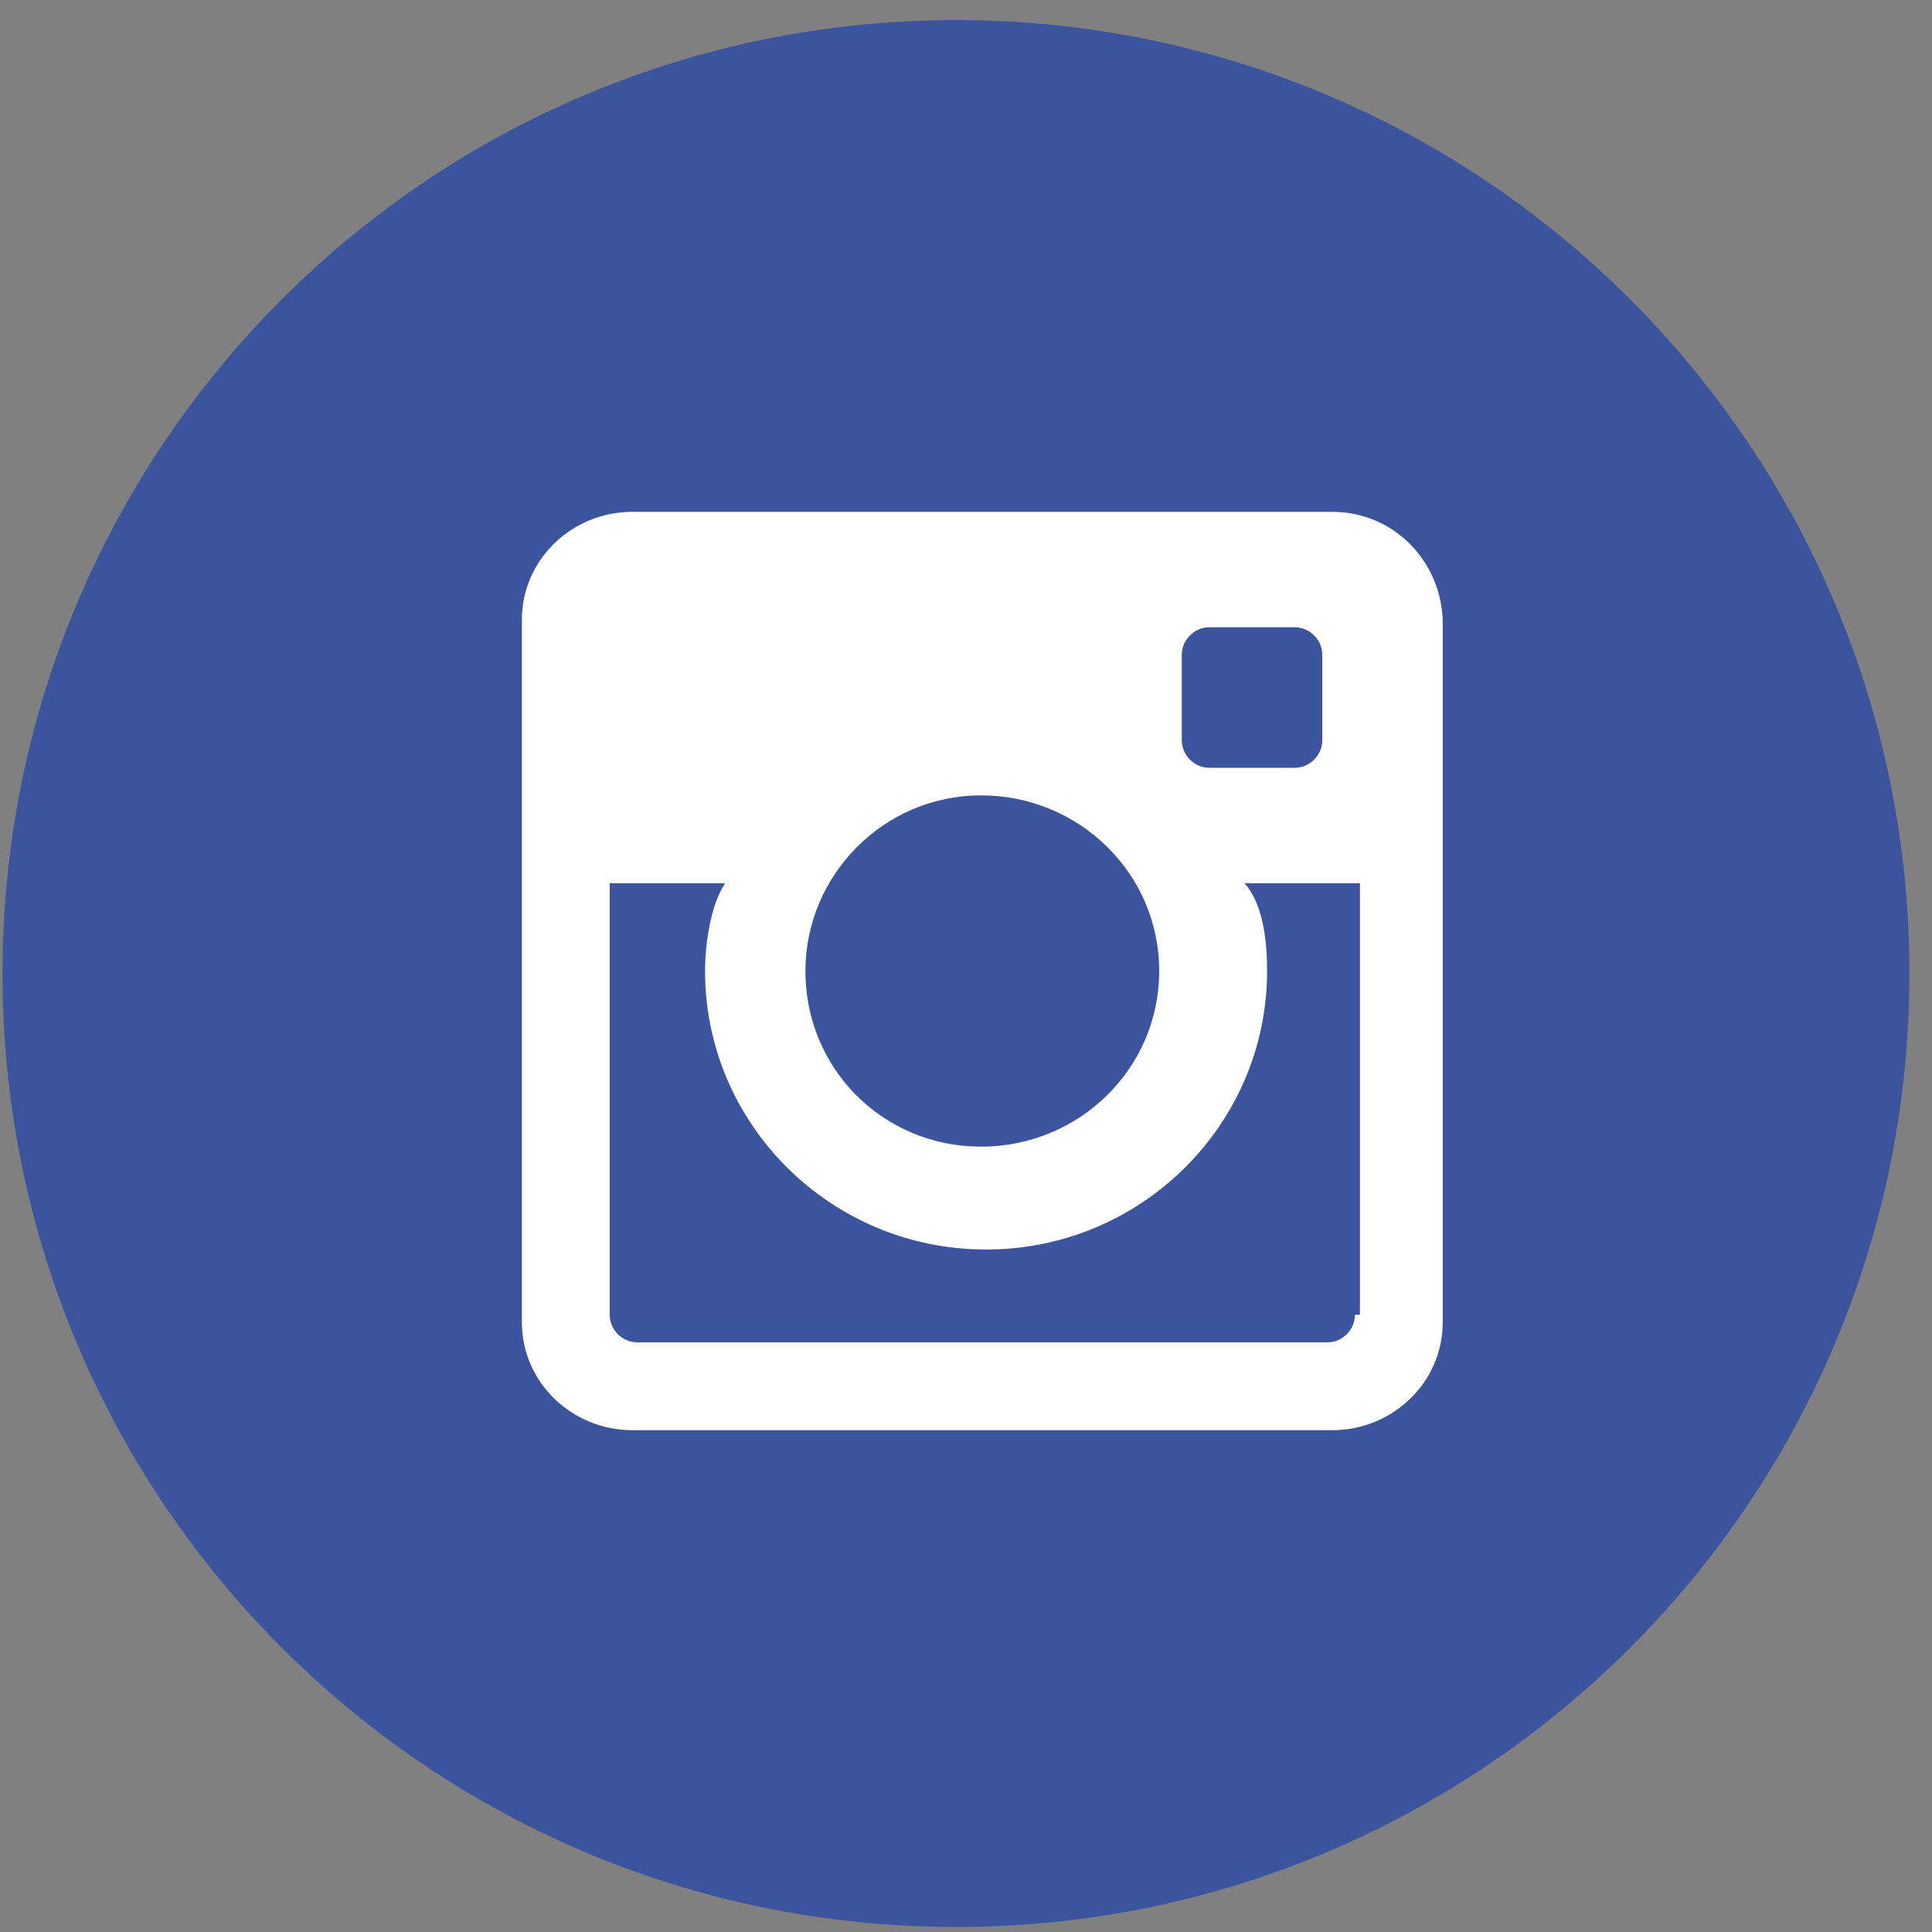 <?xml version="1.0" encoding="UTF-8"?>
<svg width="77px" height="77px" viewBox="0 0 77 77" version="1.1" xmlns="http://www.w3.org/2000/svg" xmlns:xlink="http://www.w3.org/1999/xlink">
    <rect x="0" y="0" width="77" height="77" fill="#808080" stroke="none"/>
    <!-- Generator: Sketch 39.1 (31720) - http://www.bohemiancoding.com/sketch -->
    <title>Instagram_6_</title>
    <desc>Created with Sketch.</desc>
    <defs></defs>
    <g id="Page-1" stroke="none" stroke-width="1" fill="none" fill-rule="evenodd">
        <g id="social-icon-set-christophekerebel" transform="translate(-970, -367)">
            <g id="_x30_4-FULL-COLOR" transform="translate(198, 366)">
                <g id="Instagram_6_" transform="translate(772, 1)">
                    <path d="M38.1,76.8 C59.087,76.8 76.1,59.787 76.1,38.8 C76.1,17.813 59.087,0.8 38.1,0.8 C17.113,0.8 0.1,17.813 0.1,38.8 C0.1,59.787 17.113,76.8 38.1,76.8 Z" id="Oval" fill="#3C549E"></path>
                    <path d="M53.1,20.4 L25.2,20.4 C22.8,20.4 20.8,22.3 20.8,24.7 L20.8,52.7 C20.8,55.1 22.8,57 25.2,57 L53.1,57 C55.5,57 57.5,55.1 57.5,52.7 L57.5,24.7 C57.4,22.3 55.5,20.4 53.1,20.4 L53.1,20.4 Z M47.1,26.1 C47.1,25.5 47.6,25 48.2,25 L51.6,25 C52.2,25 52.7,25.5 52.7,26.1 L52.7,29.5 C52.7,30.1 52.2,30.6 51.6,30.6 L48.2,30.6 C47.6,30.6 47.1,30.1 47.1,29.5 L47.1,26.1 L47.1,26.1 Z M39.1,31.7 C43,31.7 46.2,34.8 46.2,38.7 C46.2,42.6 43,45.7 39.1,45.7 C35.2,45.7 32.1,42.6 32.1,38.7 C32.1,34.9 35.2,31.7 39.1,31.7 L39.1,31.7 Z M54,52.4 C54,53 53.5,53.5 52.9,53.5 L25.4,53.5 C24.8,53.5 24.3,53 24.3,52.4 L24.3,35.2 L28.9,35.2 C28.3,36.1 28.1,37.7 28.1,38.7 C28.1,44.8 33.1,49.8 39.3,49.8 C45.5,49.8 50.5,44.8 50.5,38.7 C50.5,37.7 50.4,36.1 49.6,35.2 L54.2,35.2 L54.2,52.4 L54,52.4 Z" id="Instagram_2_" fill="#FFFFFF"></path>
                </g>
            </g>
        </g>
    </g>
</svg>